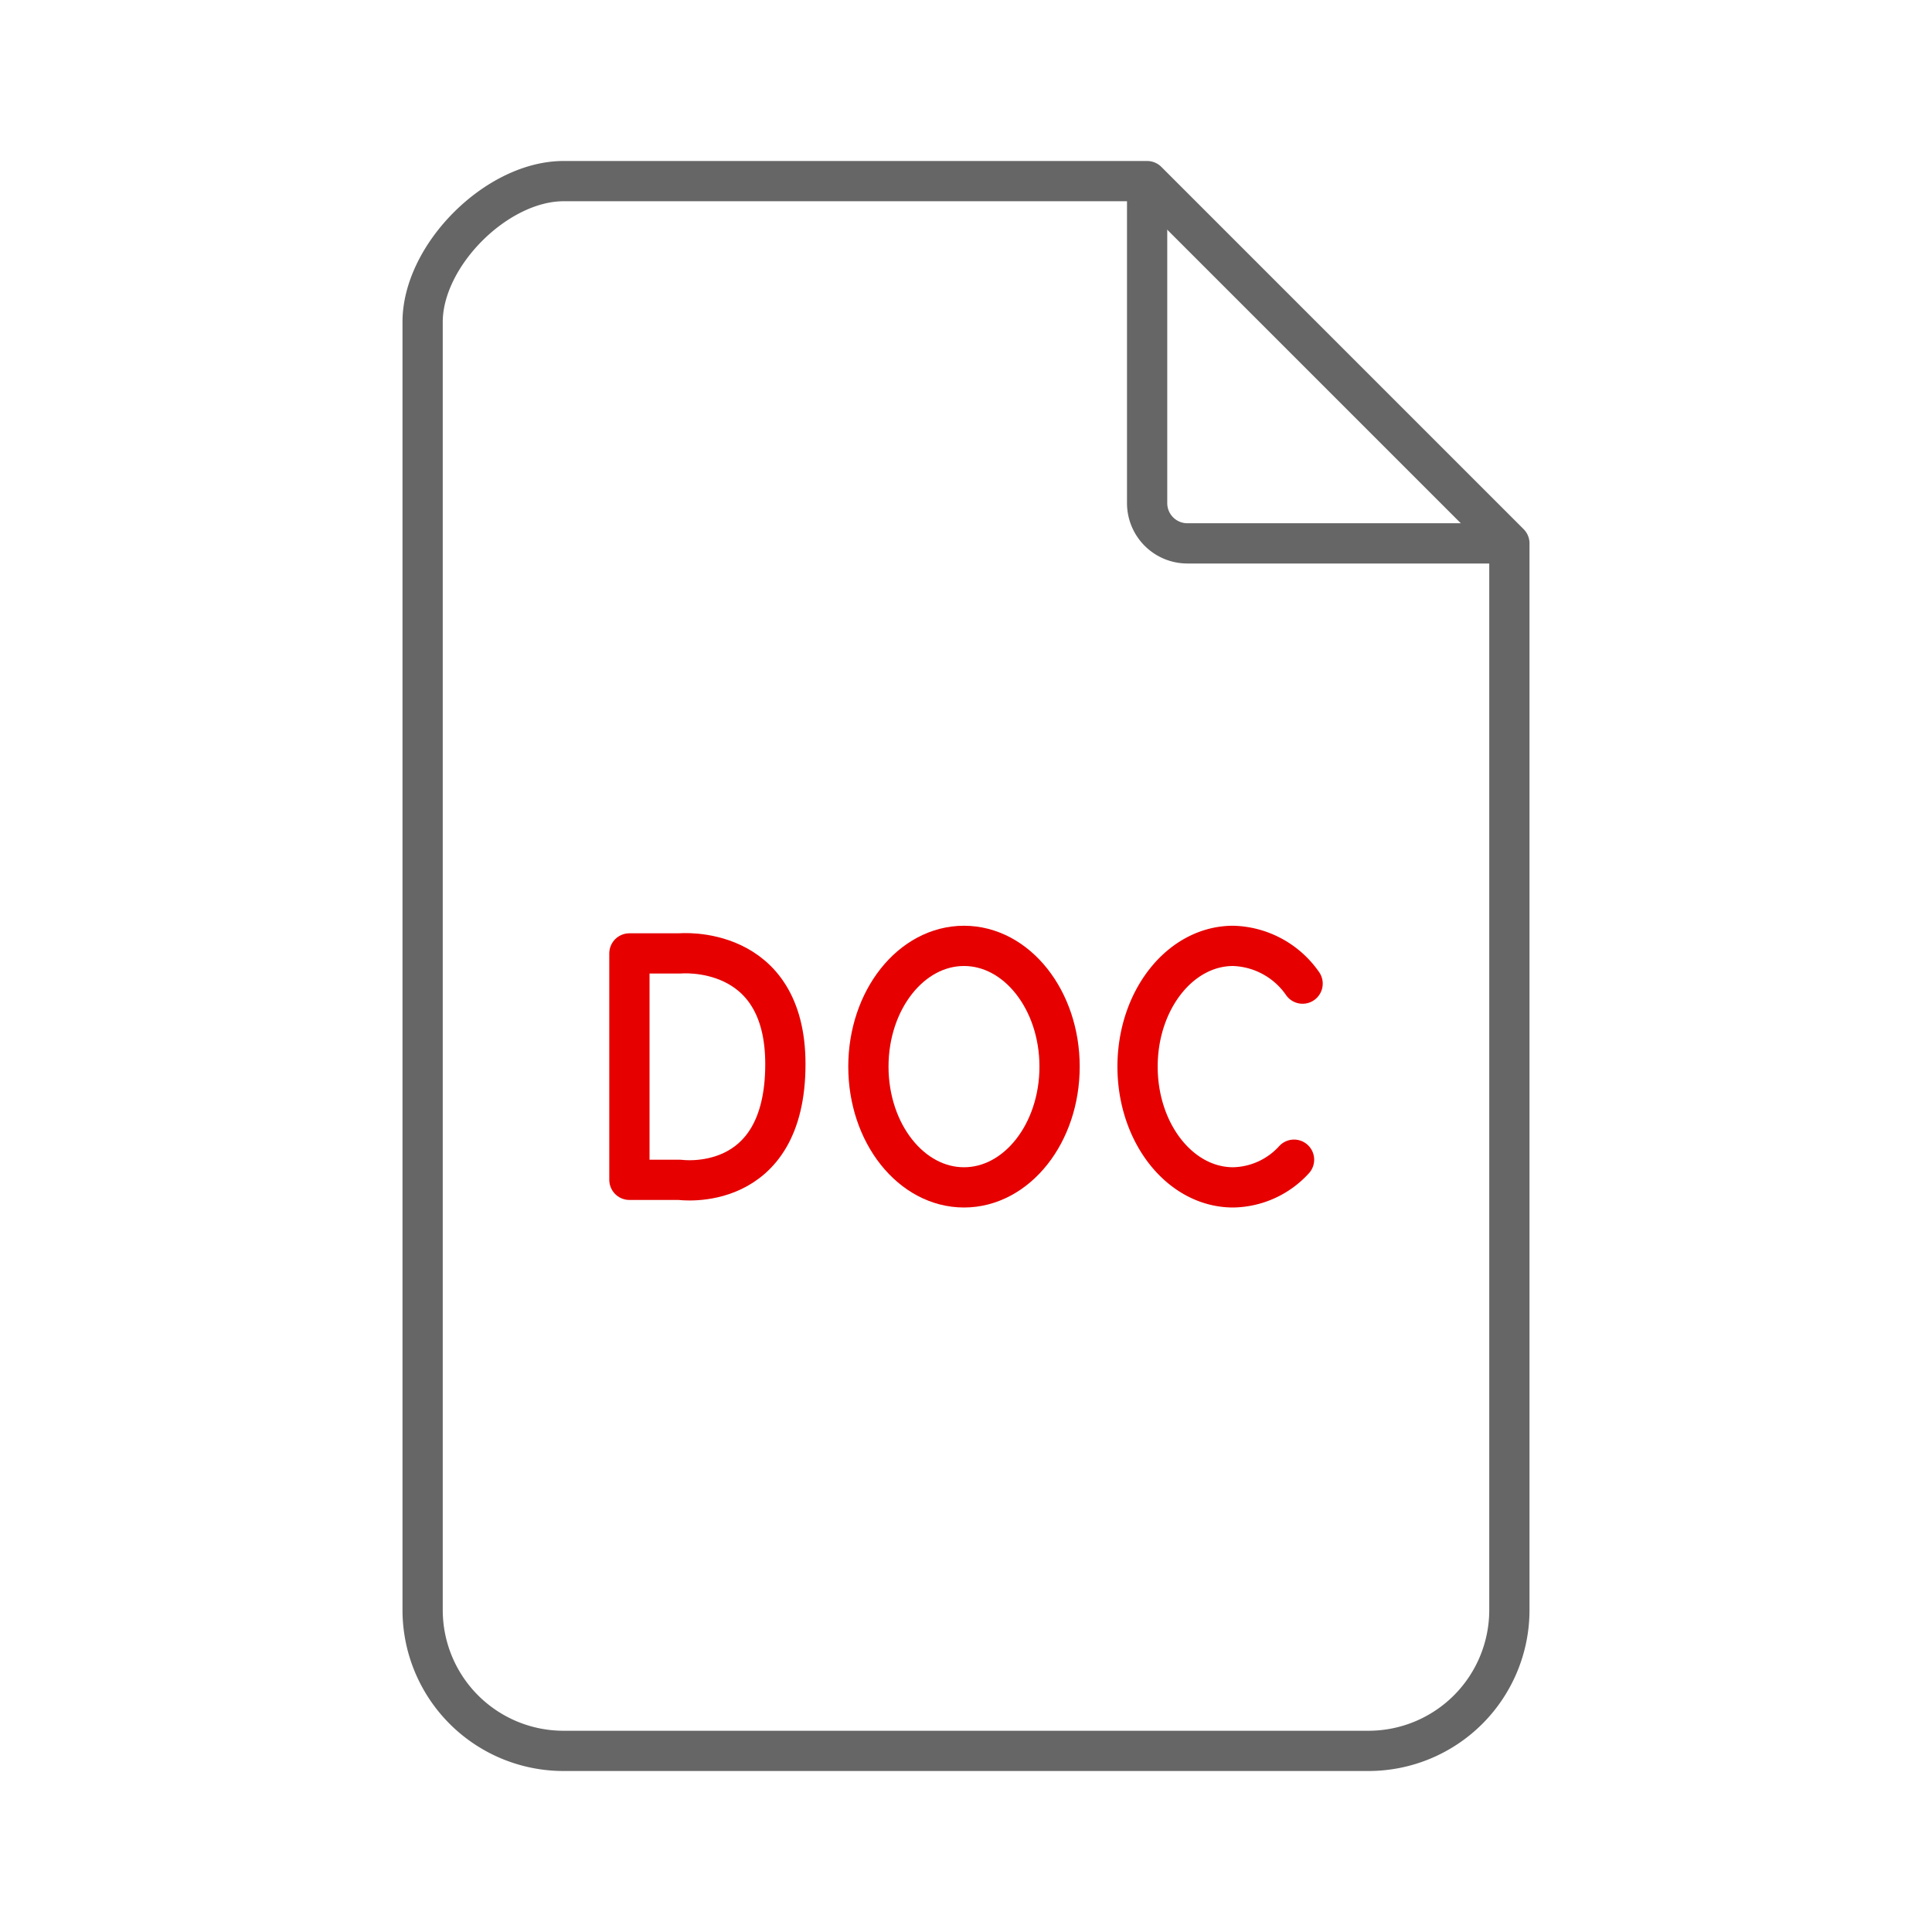 <svg xmlns="http://www.w3.org/2000/svg" xmlns:xlink="http://www.w3.org/1999/xlink" width="192" height="192" viewBox="0 0 192 192"><defs><symbol id="52988c67-a08d-4e4d-9504-4e00c09d85de" data-name="File_doc_ic_mid" viewBox="0 0 192 192"><rect width="192" height="192" fill="none"/><path d="M114,18H56c-6.63,0-14,7.37-14,14V160a14,14,0,0,0,14,14h80a14,14,0,0,0,14-14V54Z" fill="none" stroke="#666" stroke-linejoin="round" stroke-width="4"/><path d="M114,18V50a4,4,0,0,0,4,4h32" fill="none" stroke="#666" stroke-linejoin="round" stroke-width="4"/><path d="M62.55,94.75v22.5h5s10.5,1.5,10.5-11.5c0-12-10.5-11-10.5-11Z" fill="none" stroke="#e60000" stroke-linecap="round" stroke-linejoin="round" stroke-width="4"/><ellipse cx="95.8" cy="106" rx="9.5" ry="12" fill="none" stroke="#e60000" stroke-linecap="round" stroke-linejoin="round" stroke-width="4"/><path d="M128.6,115.25a8.37,8.37,0,0,1-6.05,2.75c-5.25,0-9.5-5.37-9.5-12s4.25-12,9.5-12a8.69,8.69,0,0,1,6.9,3.75" fill="none" stroke="#e60000" stroke-linecap="round" stroke-linejoin="round" stroke-width="4"/></symbol></defs><title>document-doc-mid</title><g id="790b2209-9d51-48f6-bc0a-8118290014e2" data-name="ICON"><use id="be1c25a4-b126-46f4-a4d5-ab2968d2e094" data-name="File_doc_ic_mid" width="192" height="192" transform="translate(0 0)" xlink:href="#52988c67-a08d-4e4d-9504-4e00c09d85de"/></g></svg>
